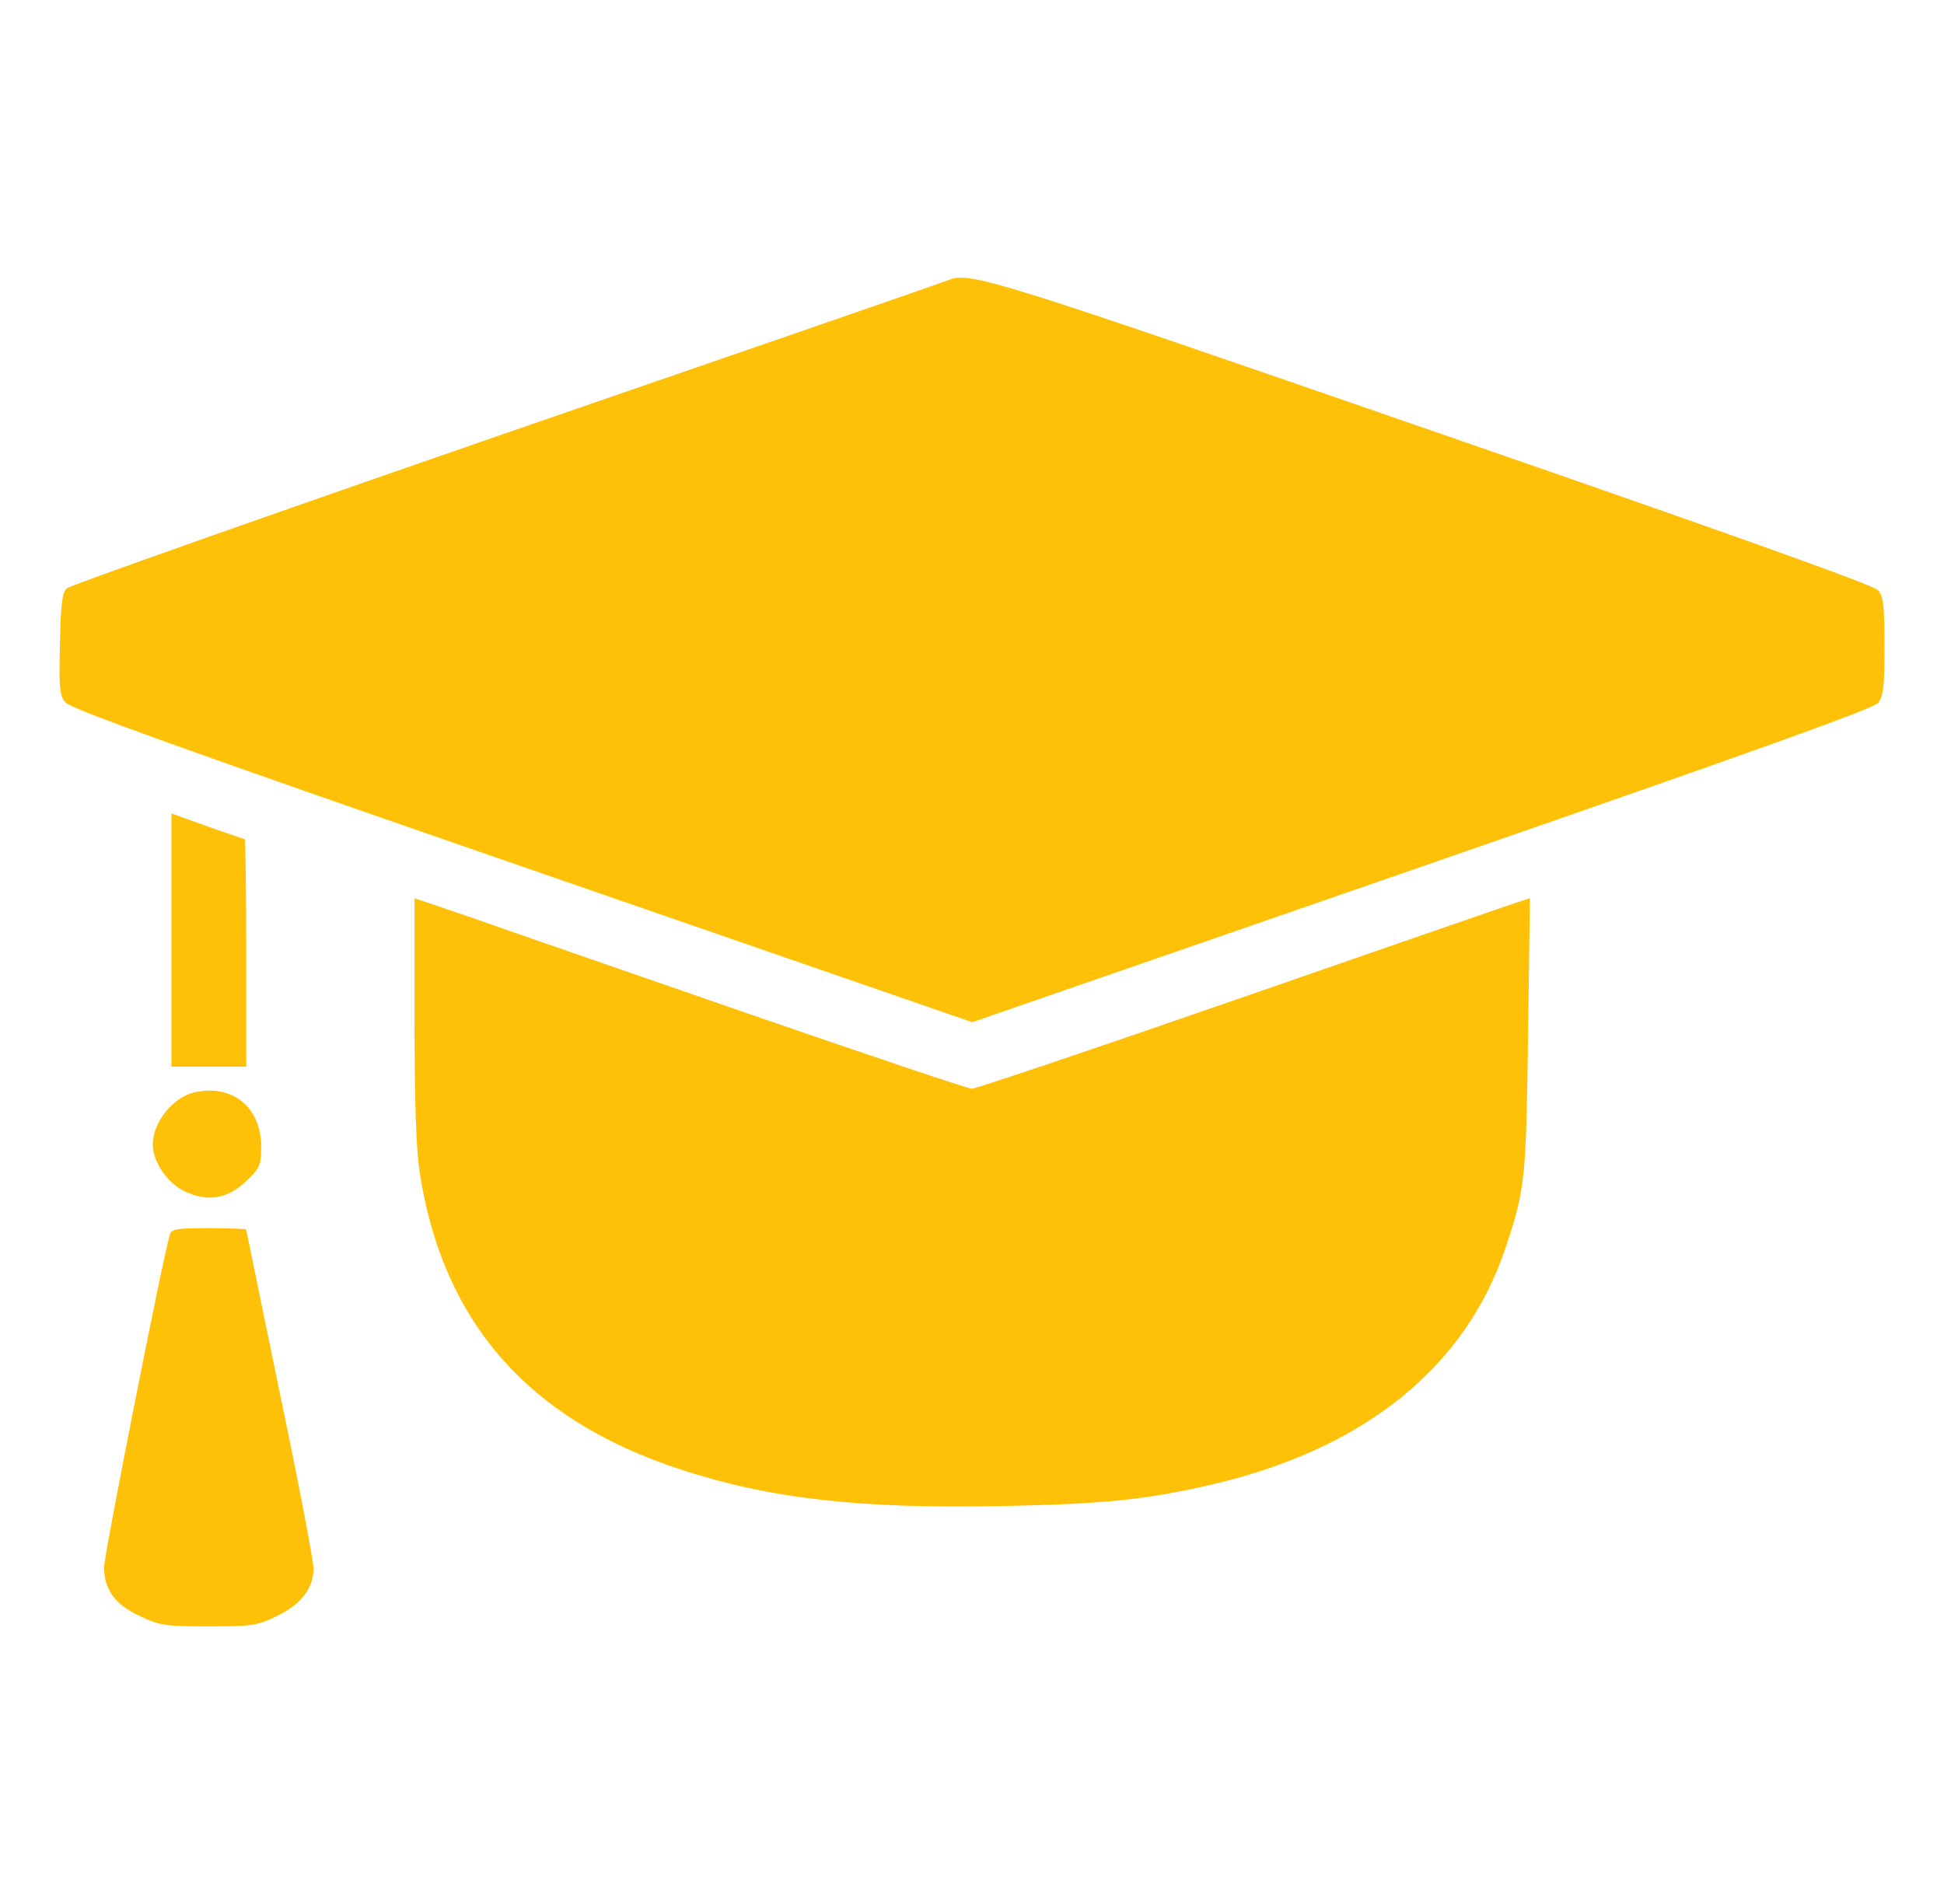 <svg width="49" height="48" viewBox="0 0 49 48" fill="none" xmlns="http://www.w3.org/2000/svg">
<path d="M23.93 7.052C23.855 7.089 18.849 8.82 12.806 10.901C6.762 12.992 1.756 14.76 1.681 14.834C1.568 14.926 1.53 15.25 1.511 16.231C1.483 17.36 1.502 17.535 1.652 17.711C1.784 17.868 4.603 18.886 13.164 21.847L24.506 25.77L35.838 21.847C44.163 18.96 47.217 17.868 47.34 17.72C47.472 17.554 47.5 17.332 47.5 16.296C47.5 15.259 47.472 15.037 47.34 14.88C47.227 14.75 43.597 13.455 36.139 10.874C25.128 7.062 24.458 6.849 23.93 7.052Z" fill="#FFC107"/>
<path d="M4.32 23.699V26.891H5.263H6.206V24.023C6.206 22.441 6.187 21.155 6.168 21.155C6.149 21.155 5.725 21.007 5.225 20.831L4.32 20.507V23.699Z" fill="#FFC107"/>
<path d="M10.449 25.67C10.449 27.826 10.487 28.946 10.581 29.575C11.166 33.331 13.315 35.783 17.115 37.032C19.377 37.782 21.659 38.041 25.27 37.967C27.768 37.921 28.871 37.81 30.483 37.44C34.368 36.551 36.951 34.479 37.96 31.425C38.44 29.982 38.469 29.714 38.516 26.087L38.563 22.645L38.054 22.811C37.781 22.904 34.651 23.986 31.106 25.217C27.561 26.448 24.591 27.447 24.497 27.447C24.402 27.447 21.848 26.586 18.821 25.541C15.804 24.495 12.674 23.413 11.892 23.135L10.449 22.645V25.67Z" fill="#FFC107"/>
<path d="M4.906 27.538C4.359 27.658 3.85 28.296 3.85 28.851C3.85 29.286 4.217 29.832 4.66 30.036C5.245 30.313 5.754 30.221 6.225 29.758C6.555 29.444 6.584 29.36 6.584 28.916C6.584 27.917 5.867 27.325 4.906 27.538Z" fill="#FFC107"/>
<path d="M4.282 31.119C4.113 31.665 2.623 39.196 2.623 39.511C2.623 40.075 2.906 40.464 3.547 40.751C4.037 40.982 4.179 41.001 5.263 41.001C6.366 41.001 6.479 40.982 6.979 40.741C7.592 40.445 7.903 40.038 7.903 39.539C7.903 39.363 7.526 37.373 7.054 35.125C6.592 32.877 6.206 31.017 6.206 30.999C6.206 30.98 5.781 30.962 5.272 30.962C4.461 30.962 4.329 30.98 4.282 31.119Z" fill="#FFC107"/>
</svg>
